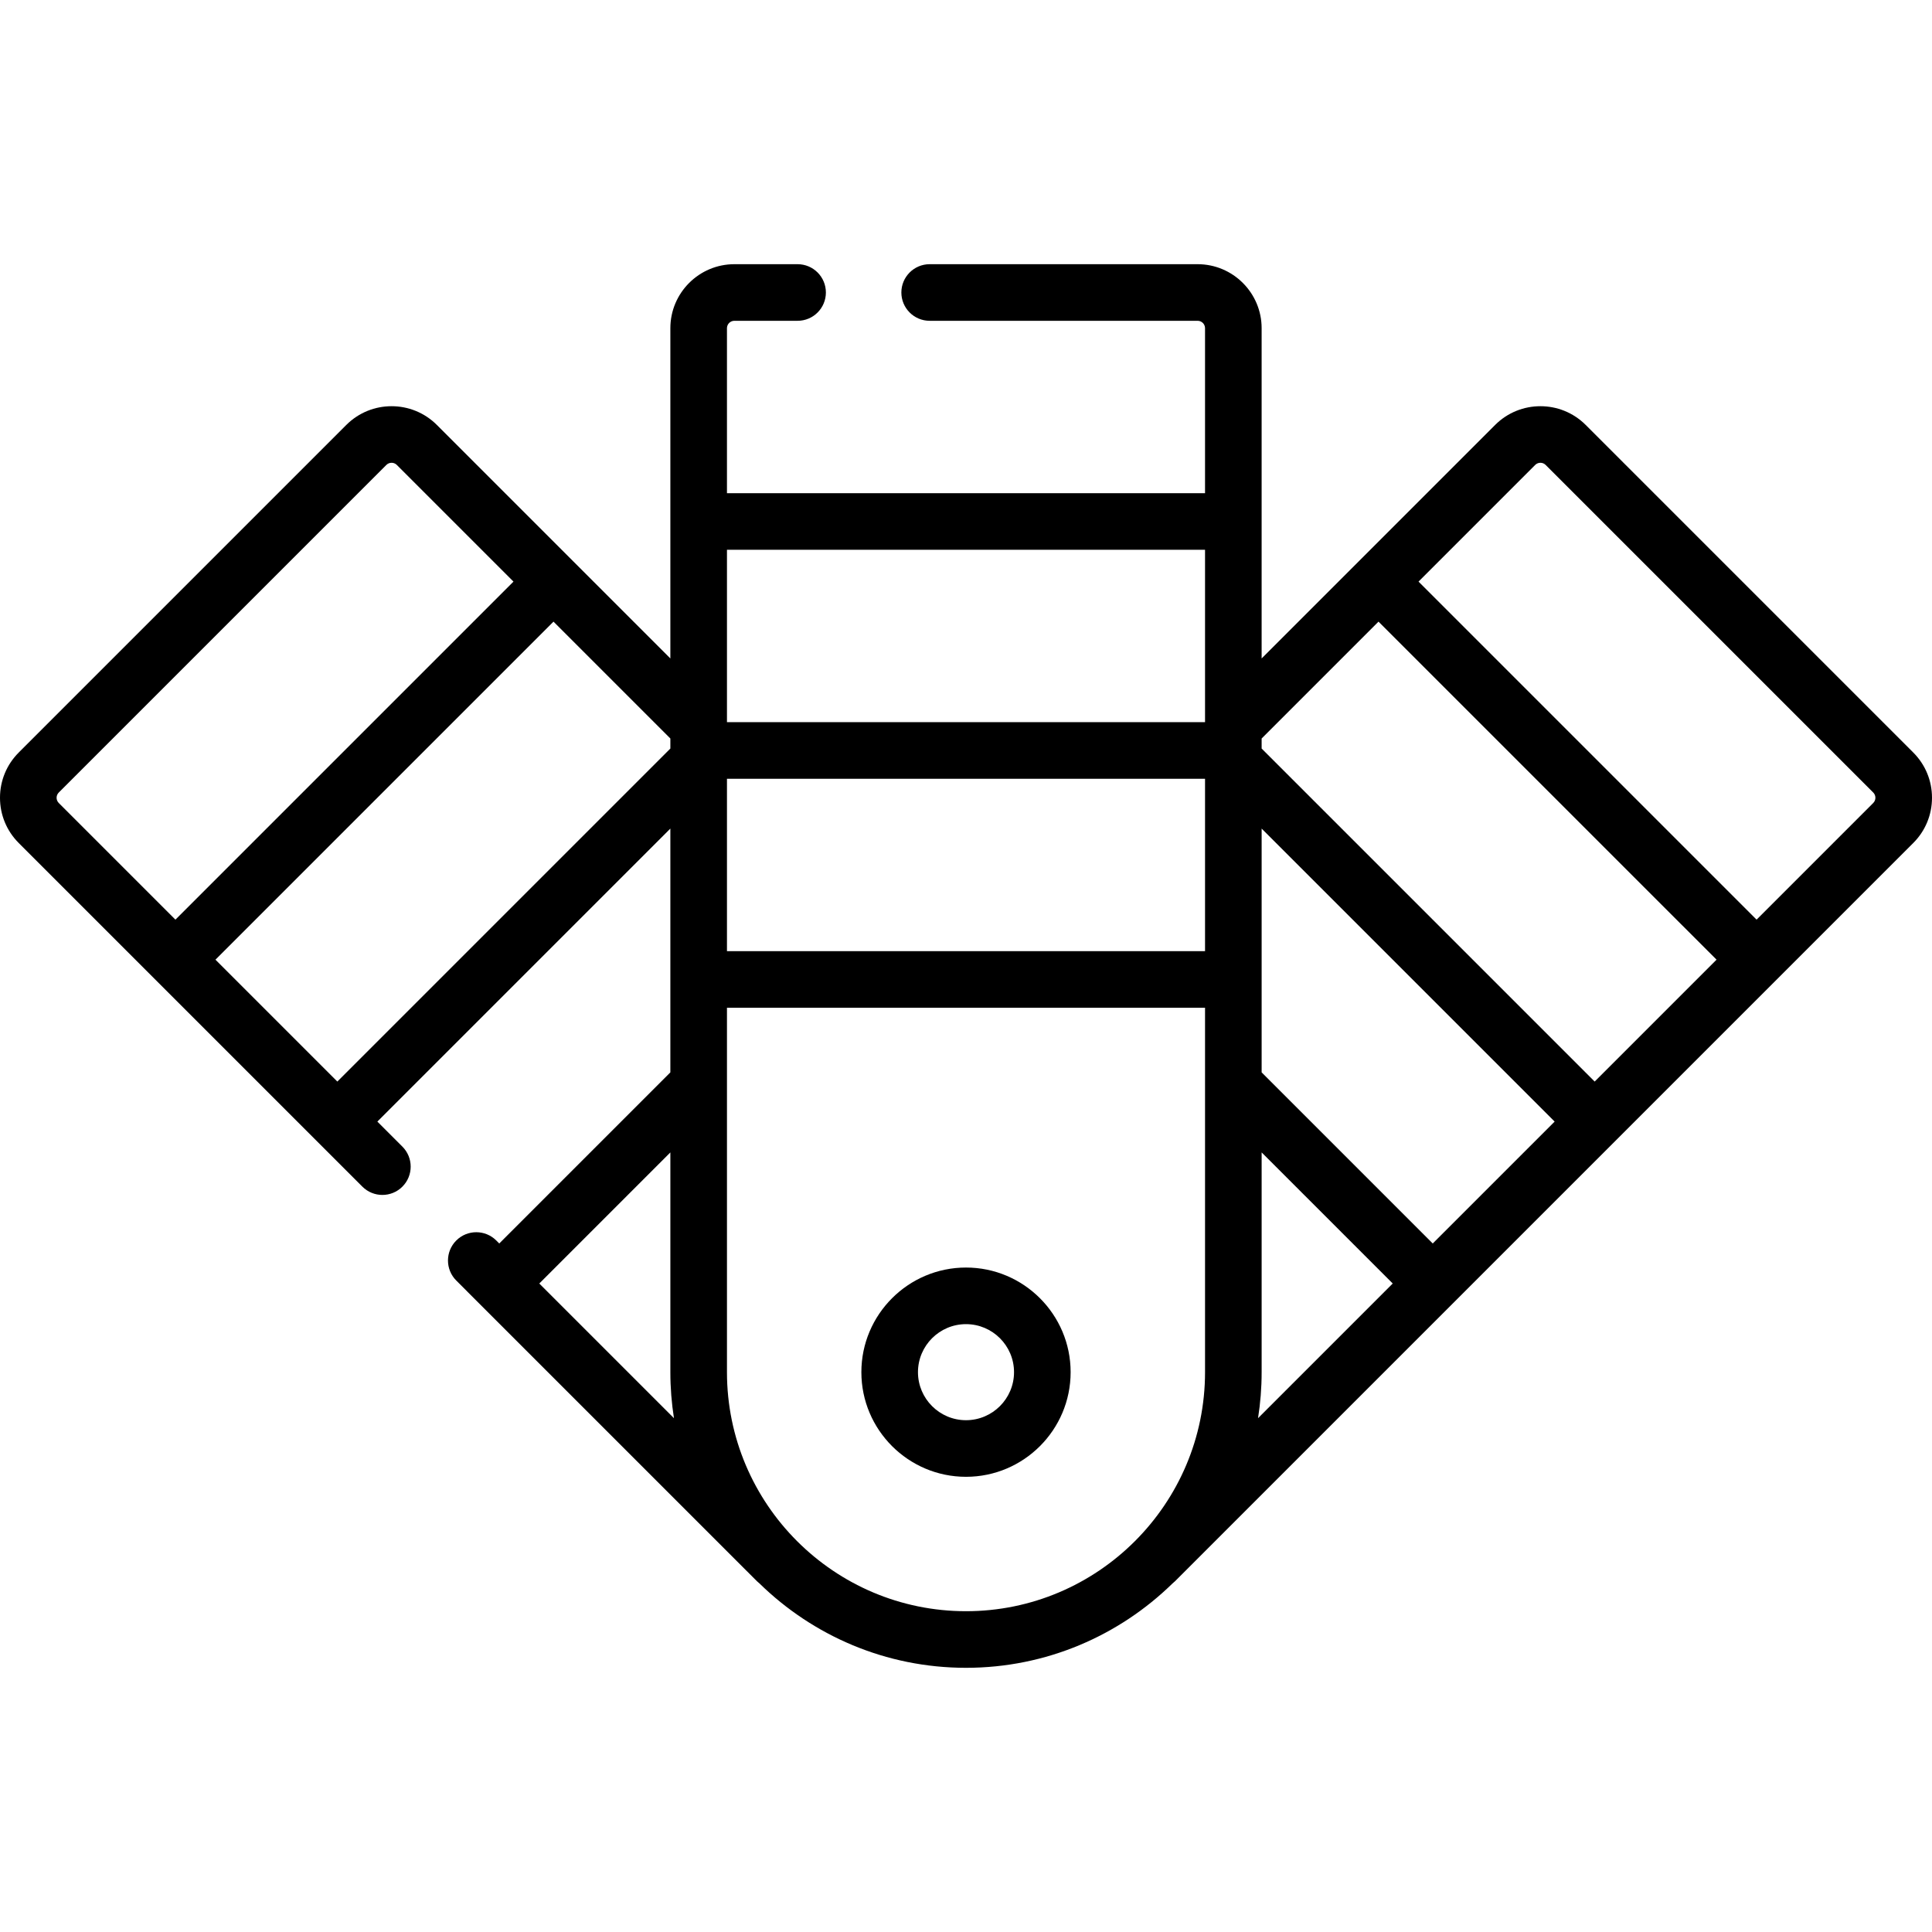 <svg id="Capa_1" enable-background="new 0 0 512 512" height="512" viewBox="0 0 512 512" width="512" xmlns="http://www.w3.org/2000/svg"><g><path d="m507.032 199.42-86.813-86.813c-6.613-6.612-17.375-6.612-23.987 0l-36.219 36.219c-.01.01-.018.021-.028.031l-25.638 25.638v-87.521c0-9.353-7.609-16.961-16.961-16.961h-71.015c-4.142 0-7.5 3.358-7.5 7.5s3.358 7.5 7.5 7.5h71.015c1.082 0 1.961.88 1.961 1.961v43.722h-126.694v-43.722c0-1.082.88-1.961 1.961-1.961h16.756c4.142 0 7.5-3.358 7.5-7.5s-3.358-7.5-7.5-7.5h-16.756c-9.353 0-16.961 7.609-16.961 16.961v87.522c-2.082-2.082-60.687-60.69-61.885-61.888-6.613-6.614-17.374-6.613-23.987 0l-86.812 86.812c-3.204 3.204-4.969 7.463-4.969 11.994 0 4.53 1.765 8.79 4.968 11.994 12.368 12.367 78.673 78.673 91.065 91.065 1.464 1.465 3.384 2.197 5.303 2.197s3.839-.732 5.303-2.197c2.929-2.929 2.929-7.678 0-10.606l-6.635-6.635 77.648-77.648v64.607l-45.343 45.343-.786-.787c-2.93-2.929-7.678-2.928-10.607 0-2.929 2.929-2.929 7.678 0 10.607l2.9 2.901c.009.009.016.019.025.028l76.759 76.757c.215.215.441.409.674.592 14.133 13.817 33.447 22.356 54.726 22.356s40.593-8.539 54.727-22.356c.232-.183.459-.377.673-.591 44.747-44.748 148.331-148.332 195.632-195.632 3.204-3.204 4.968-7.463 4.968-11.994 0-4.532-1.765-8.791-4.968-11.995zm-141.714-34.682 89.584 89.583-32.302 32.303-88.253-88.253v-2.661zm-172.665 41.641h126.694v45.683h-126.694c0-4.695 0-40.539 0-45.683zm141.694 157.261v-58.237l34.738 34.738-35.692 35.692c.624-3.974.954-8.045.954-12.193zm45.343-34.106-45.343-45.343v-64.607l77.647 77.647zm-60.343-183.838v45.683h-126.694v-45.683zm-141.694 52.675-88.253 88.253-32.302-32.302 89.584-89.583 30.971 30.971zm-162.078 11.656 86.812-86.812c.383-.383.885-.574 1.388-.574s1.005.191 1.387.573l30.916 30.916-89.588 89.587-30.916-30.916c-.765-.765-.77-2.004.001-2.774zm163.032 165.807-35.692-35.692 34.738-34.738v58.237c0 4.147.33 8.218.954 12.193zm14.046-12.194v-96.578h126.694v96.578c0 34.93-28.417 63.347-63.347 63.347s-63.347-28.417-63.347-63.347zm303.772-150.839-30.914 30.914-89.587-89.587 30.914-30.914c.765-.765 2.01-.765 2.774 0l86.813 86.813c.766.765.771 2.004 0 2.774z"/><path d="m256 335.912c-15.289 0-27.728 12.439-27.728 27.728s12.439 27.728 27.728 27.728 27.728-12.439 27.728-27.728-12.439-27.728-27.728-27.728zm0 40.456c-7.018 0-12.728-5.71-12.728-12.728s5.71-12.728 12.728-12.728 12.728 5.71 12.728 12.728-5.71 12.728-12.728 12.728z"/></g></svg>